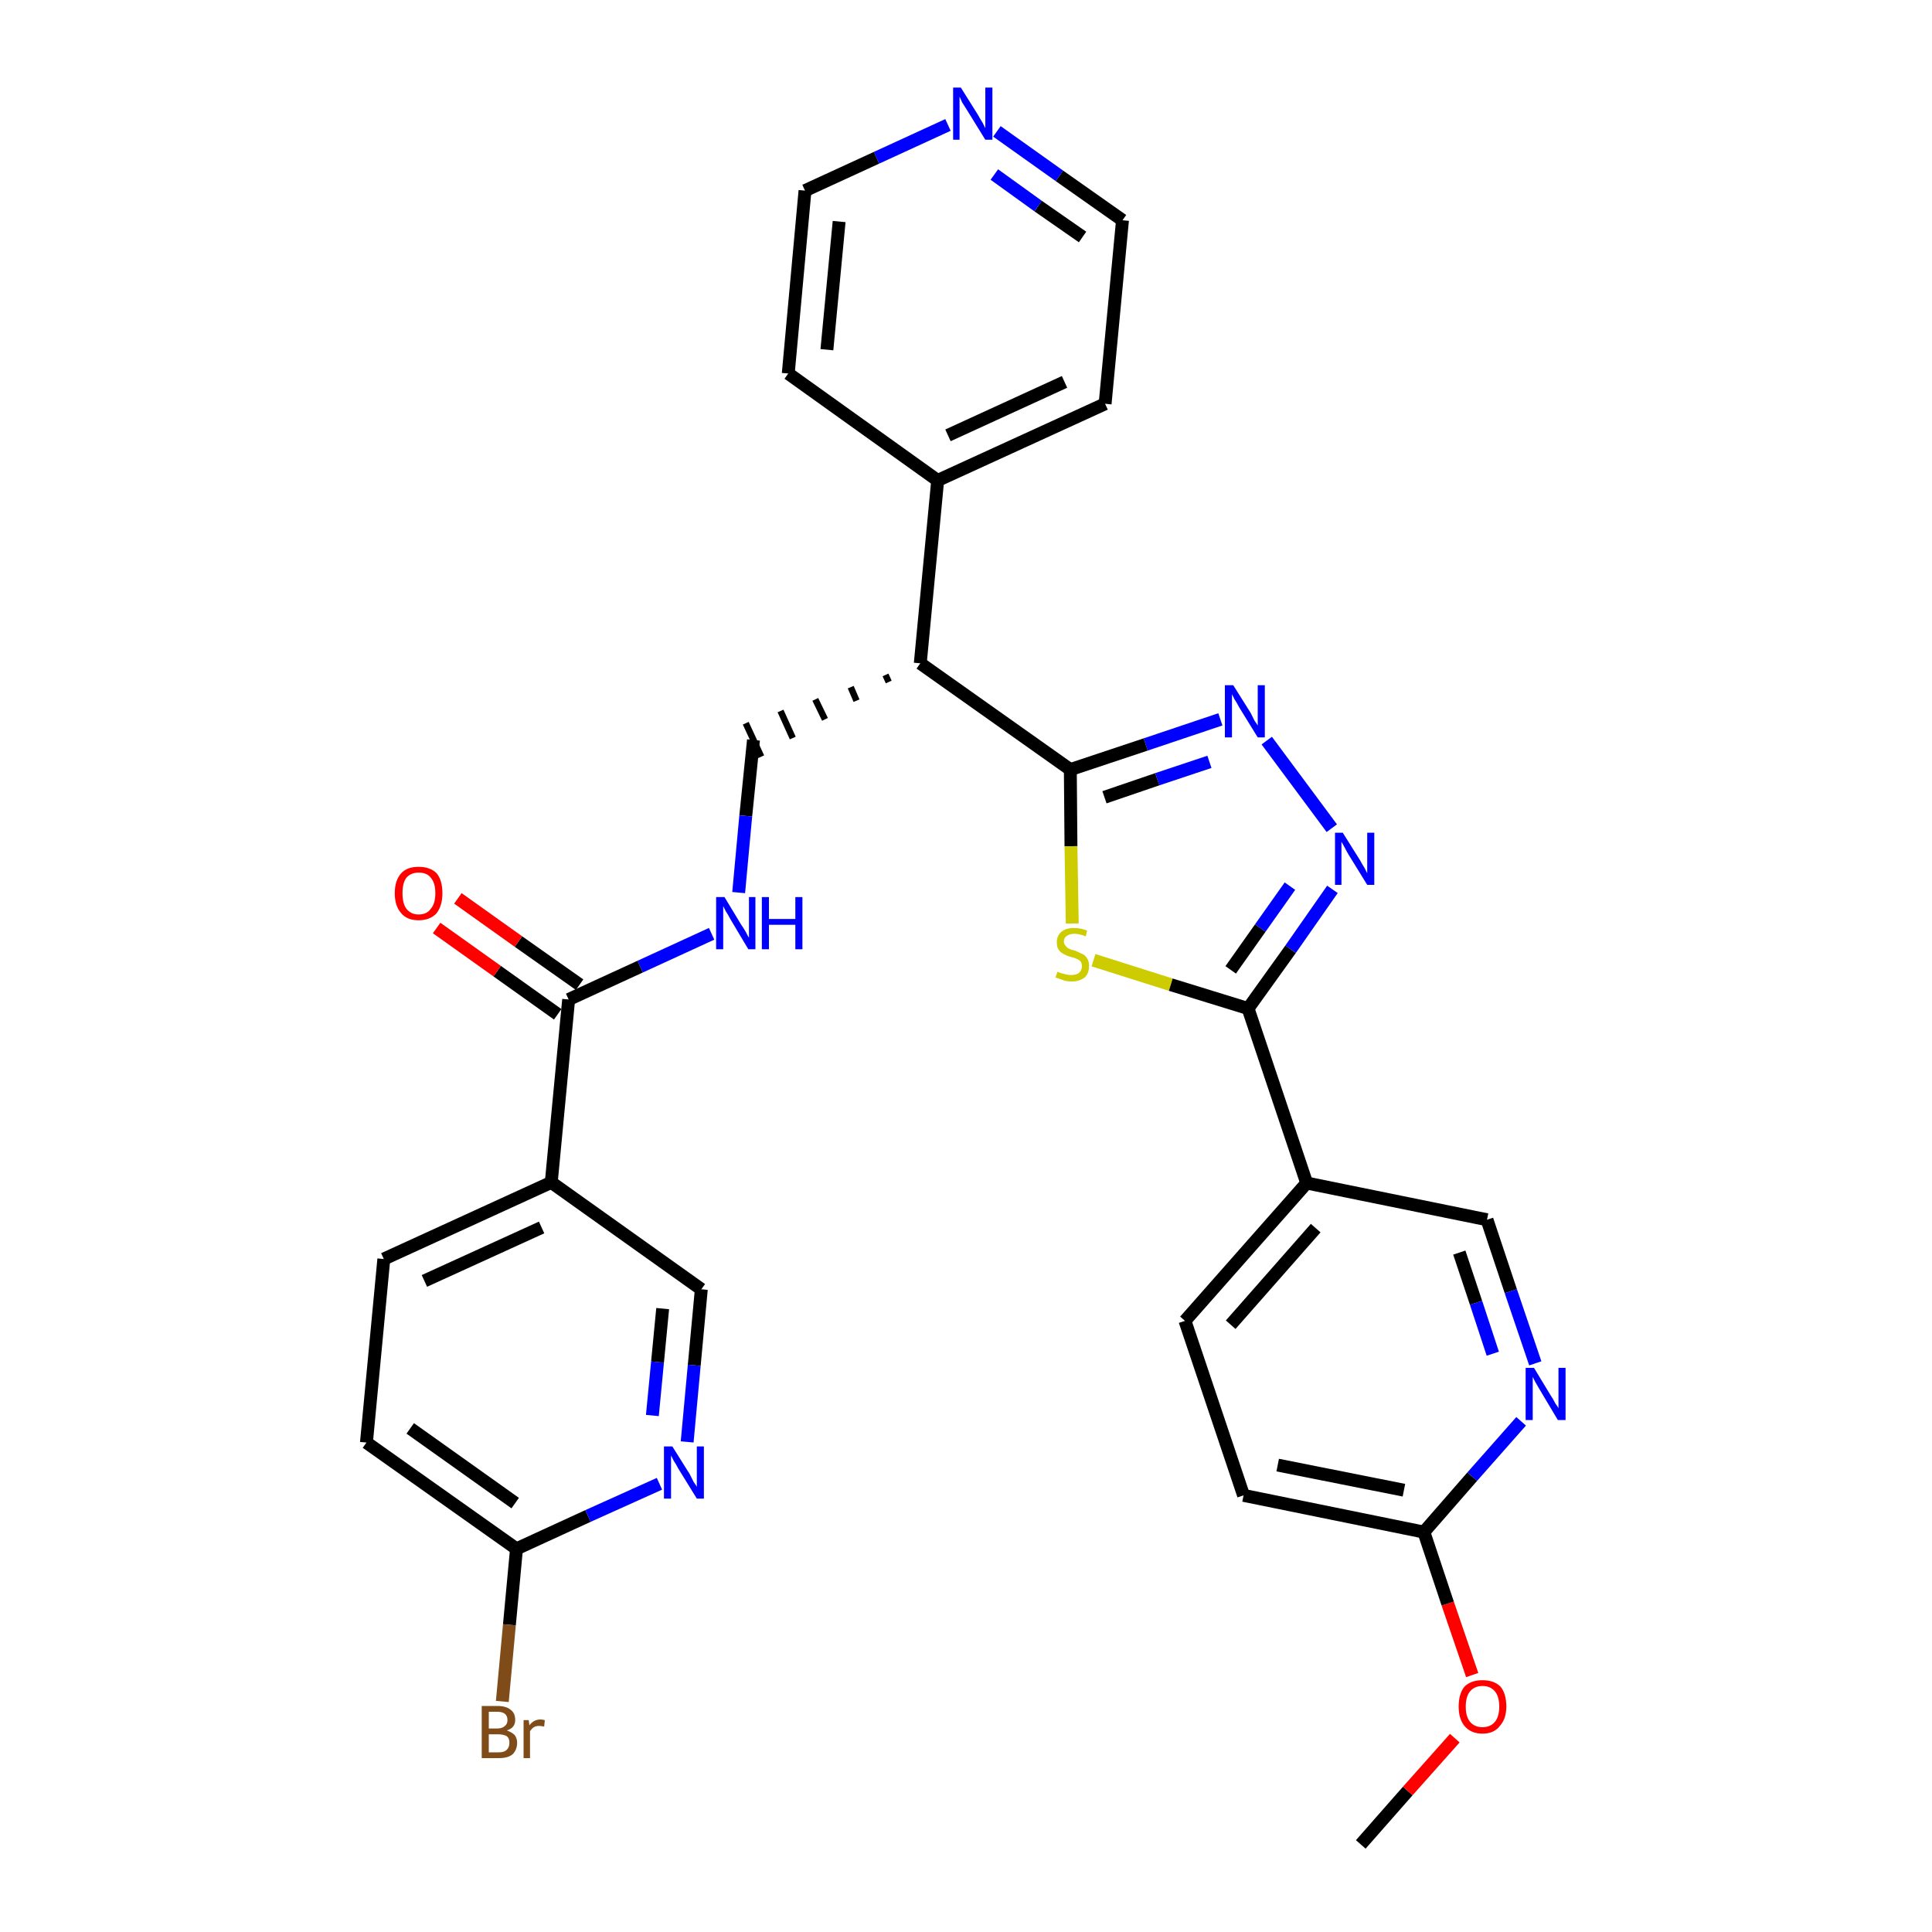 <?xml version='1.0' encoding='iso-8859-1'?>
<svg version='1.1' baseProfile='full'
              xmlns='http://www.w3.org/2000/svg'
                      xmlns:rdkit='http://www.rdkit.org/xml'
                      xmlns:xlink='http://www.w3.org/1999/xlink'
                  xml:space='preserve'
width='300px' height='300px' viewBox='0 0 300 300'>
<!-- END OF HEADER -->
<path class='bond-0 atom-0 atom-1' d='M 211.3,286.4 L 218.6,278.1' style='fill:none;fill-rule:evenodd;stroke:#000000;stroke-width:2.0px;stroke-linecap:butt;stroke-linejoin:miter;stroke-opacity:1' />
<path class='bond-0 atom-0 atom-1' d='M 218.6,278.1 L 225.9,269.9' style='fill:none;fill-rule:evenodd;stroke:#FF0000;stroke-width:2.0px;stroke-linecap:butt;stroke-linejoin:miter;stroke-opacity:1' />
<path class='bond-1 atom-1 atom-2' d='M 228.6,260.1 L 224.8,249.0' style='fill:none;fill-rule:evenodd;stroke:#FF0000;stroke-width:2.0px;stroke-linecap:butt;stroke-linejoin:miter;stroke-opacity:1' />
<path class='bond-1 atom-1 atom-2' d='M 224.8,249.0 L 221.1,237.9' style='fill:none;fill-rule:evenodd;stroke:#000000;stroke-width:2.0px;stroke-linecap:butt;stroke-linejoin:miter;stroke-opacity:1' />
<path class='bond-2 atom-2 atom-3' d='M 221.1,237.9 L 193.1,232.2' style='fill:none;fill-rule:evenodd;stroke:#000000;stroke-width:2.0px;stroke-linecap:butt;stroke-linejoin:miter;stroke-opacity:1' />
<path class='bond-2 atom-2 atom-3' d='M 218.0,231.4 L 198.4,227.5' style='fill:none;fill-rule:evenodd;stroke:#000000;stroke-width:2.0px;stroke-linecap:butt;stroke-linejoin:miter;stroke-opacity:1' />
<path class='bond-30 atom-30 atom-2' d='M 236.2,220.7 L 228.6,229.3' style='fill:none;fill-rule:evenodd;stroke:#0000FF;stroke-width:2.0px;stroke-linecap:butt;stroke-linejoin:miter;stroke-opacity:1' />
<path class='bond-30 atom-30 atom-2' d='M 228.6,229.3 L 221.1,237.9' style='fill:none;fill-rule:evenodd;stroke:#000000;stroke-width:2.0px;stroke-linecap:butt;stroke-linejoin:miter;stroke-opacity:1' />
<path class='bond-3 atom-3 atom-4' d='M 193.1,232.2 L 184.0,205.1' style='fill:none;fill-rule:evenodd;stroke:#000000;stroke-width:2.0px;stroke-linecap:butt;stroke-linejoin:miter;stroke-opacity:1' />
<path class='bond-4 atom-4 atom-5' d='M 184.0,205.1 L 202.9,183.7' style='fill:none;fill-rule:evenodd;stroke:#000000;stroke-width:2.0px;stroke-linecap:butt;stroke-linejoin:miter;stroke-opacity:1' />
<path class='bond-4 atom-4 atom-5' d='M 191.1,205.7 L 204.3,190.7' style='fill:none;fill-rule:evenodd;stroke:#000000;stroke-width:2.0px;stroke-linecap:butt;stroke-linejoin:miter;stroke-opacity:1' />
<path class='bond-5 atom-5 atom-6' d='M 202.9,183.7 L 193.8,156.6' style='fill:none;fill-rule:evenodd;stroke:#000000;stroke-width:2.0px;stroke-linecap:butt;stroke-linejoin:miter;stroke-opacity:1' />
<path class='bond-28 atom-5 atom-29' d='M 202.9,183.7 L 230.9,189.4' style='fill:none;fill-rule:evenodd;stroke:#000000;stroke-width:2.0px;stroke-linecap:butt;stroke-linejoin:miter;stroke-opacity:1' />
<path class='bond-6 atom-6 atom-7' d='M 193.8,156.6 L 200.4,147.4' style='fill:none;fill-rule:evenodd;stroke:#000000;stroke-width:2.0px;stroke-linecap:butt;stroke-linejoin:miter;stroke-opacity:1' />
<path class='bond-6 atom-6 atom-7' d='M 200.4,147.4 L 206.9,138.1' style='fill:none;fill-rule:evenodd;stroke:#0000FF;stroke-width:2.0px;stroke-linecap:butt;stroke-linejoin:miter;stroke-opacity:1' />
<path class='bond-6 atom-6 atom-7' d='M 191.1,150.6 L 195.7,144.1' style='fill:none;fill-rule:evenodd;stroke:#000000;stroke-width:2.0px;stroke-linecap:butt;stroke-linejoin:miter;stroke-opacity:1' />
<path class='bond-6 atom-6 atom-7' d='M 195.7,144.1 L 200.3,137.6' style='fill:none;fill-rule:evenodd;stroke:#0000FF;stroke-width:2.0px;stroke-linecap:butt;stroke-linejoin:miter;stroke-opacity:1' />
<path class='bond-31 atom-28 atom-6' d='M 169.8,149.1 L 181.8,152.9' style='fill:none;fill-rule:evenodd;stroke:#CCCC00;stroke-width:2.0px;stroke-linecap:butt;stroke-linejoin:miter;stroke-opacity:1' />
<path class='bond-31 atom-28 atom-6' d='M 181.8,152.9 L 193.8,156.6' style='fill:none;fill-rule:evenodd;stroke:#000000;stroke-width:2.0px;stroke-linecap:butt;stroke-linejoin:miter;stroke-opacity:1' />
<path class='bond-7 atom-7 atom-8' d='M 206.8,128.6 L 196.7,115.0' style='fill:none;fill-rule:evenodd;stroke:#0000FF;stroke-width:2.0px;stroke-linecap:butt;stroke-linejoin:miter;stroke-opacity:1' />
<path class='bond-8 atom-8 atom-9' d='M 189.5,111.7 L 177.9,115.6' style='fill:none;fill-rule:evenodd;stroke:#0000FF;stroke-width:2.0px;stroke-linecap:butt;stroke-linejoin:miter;stroke-opacity:1' />
<path class='bond-8 atom-8 atom-9' d='M 177.9,115.6 L 166.2,119.5' style='fill:none;fill-rule:evenodd;stroke:#000000;stroke-width:2.0px;stroke-linecap:butt;stroke-linejoin:miter;stroke-opacity:1' />
<path class='bond-8 atom-8 atom-9' d='M 187.8,118.3 L 179.7,121.0' style='fill:none;fill-rule:evenodd;stroke:#0000FF;stroke-width:2.0px;stroke-linecap:butt;stroke-linejoin:miter;stroke-opacity:1' />
<path class='bond-8 atom-8 atom-9' d='M 179.7,121.0 L 171.5,123.8' style='fill:none;fill-rule:evenodd;stroke:#000000;stroke-width:2.0px;stroke-linecap:butt;stroke-linejoin:miter;stroke-opacity:1' />
<path class='bond-9 atom-9 atom-10' d='M 166.2,119.5 L 142.9,103.0' style='fill:none;fill-rule:evenodd;stroke:#000000;stroke-width:2.0px;stroke-linecap:butt;stroke-linejoin:miter;stroke-opacity:1' />
<path class='bond-27 atom-9 atom-28' d='M 166.2,119.5 L 166.3,131.4' style='fill:none;fill-rule:evenodd;stroke:#000000;stroke-width:2.0px;stroke-linecap:butt;stroke-linejoin:miter;stroke-opacity:1' />
<path class='bond-27 atom-9 atom-28' d='M 166.3,131.4 L 166.5,143.4' style='fill:none;fill-rule:evenodd;stroke:#CCCC00;stroke-width:2.0px;stroke-linecap:butt;stroke-linejoin:miter;stroke-opacity:1' />
<path class='bond-10 atom-10 atom-11' d='M 137.5,104.8 L 138.0,105.9' style='fill:none;fill-rule:evenodd;stroke:#000000;stroke-width:1.0px;stroke-linecap:butt;stroke-linejoin:miter;stroke-opacity:1' />
<path class='bond-10 atom-10 atom-11' d='M 132.1,106.7 L 133.0,108.8' style='fill:none;fill-rule:evenodd;stroke:#000000;stroke-width:1.0px;stroke-linecap:butt;stroke-linejoin:miter;stroke-opacity:1' />
<path class='bond-10 atom-10 atom-11' d='M 126.6,108.6 L 128.1,111.7' style='fill:none;fill-rule:evenodd;stroke:#000000;stroke-width:1.0px;stroke-linecap:butt;stroke-linejoin:miter;stroke-opacity:1' />
<path class='bond-10 atom-10 atom-11' d='M 121.2,110.4 L 123.1,114.6' style='fill:none;fill-rule:evenodd;stroke:#000000;stroke-width:1.0px;stroke-linecap:butt;stroke-linejoin:miter;stroke-opacity:1' />
<path class='bond-10 atom-10 atom-11' d='M 115.8,112.3 L 118.2,117.5' style='fill:none;fill-rule:evenodd;stroke:#000000;stroke-width:1.0px;stroke-linecap:butt;stroke-linejoin:miter;stroke-opacity:1' />
<path class='bond-21 atom-10 atom-22' d='M 142.9,103.0 L 145.6,74.6' style='fill:none;fill-rule:evenodd;stroke:#000000;stroke-width:2.0px;stroke-linecap:butt;stroke-linejoin:miter;stroke-opacity:1' />
<path class='bond-11 atom-11 atom-12' d='M 117.0,114.9 L 115.8,126.7' style='fill:none;fill-rule:evenodd;stroke:#000000;stroke-width:2.0px;stroke-linecap:butt;stroke-linejoin:miter;stroke-opacity:1' />
<path class='bond-11 atom-11 atom-12' d='M 115.8,126.7 L 114.7,138.6' style='fill:none;fill-rule:evenodd;stroke:#0000FF;stroke-width:2.0px;stroke-linecap:butt;stroke-linejoin:miter;stroke-opacity:1' />
<path class='bond-12 atom-12 atom-13' d='M 110.5,145.0 L 99.4,150.1' style='fill:none;fill-rule:evenodd;stroke:#0000FF;stroke-width:2.0px;stroke-linecap:butt;stroke-linejoin:miter;stroke-opacity:1' />
<path class='bond-12 atom-12 atom-13' d='M 99.4,150.1 L 88.3,155.2' style='fill:none;fill-rule:evenodd;stroke:#000000;stroke-width:2.0px;stroke-linecap:butt;stroke-linejoin:miter;stroke-opacity:1' />
<path class='bond-13 atom-13 atom-14' d='M 90.0,152.9 L 80.5,146.2' style='fill:none;fill-rule:evenodd;stroke:#000000;stroke-width:2.0px;stroke-linecap:butt;stroke-linejoin:miter;stroke-opacity:1' />
<path class='bond-13 atom-13 atom-14' d='M 80.5,146.2 L 71.1,139.5' style='fill:none;fill-rule:evenodd;stroke:#FF0000;stroke-width:2.0px;stroke-linecap:butt;stroke-linejoin:miter;stroke-opacity:1' />
<path class='bond-13 atom-13 atom-14' d='M 86.6,157.5 L 77.2,150.8' style='fill:none;fill-rule:evenodd;stroke:#000000;stroke-width:2.0px;stroke-linecap:butt;stroke-linejoin:miter;stroke-opacity:1' />
<path class='bond-13 atom-13 atom-14' d='M 77.2,150.8 L 67.8,144.1' style='fill:none;fill-rule:evenodd;stroke:#FF0000;stroke-width:2.0px;stroke-linecap:butt;stroke-linejoin:miter;stroke-opacity:1' />
<path class='bond-14 atom-13 atom-15' d='M 88.3,155.2 L 85.6,183.6' style='fill:none;fill-rule:evenodd;stroke:#000000;stroke-width:2.0px;stroke-linecap:butt;stroke-linejoin:miter;stroke-opacity:1' />
<path class='bond-15 atom-15 atom-16' d='M 85.6,183.6 L 59.6,195.5' style='fill:none;fill-rule:evenodd;stroke:#000000;stroke-width:2.0px;stroke-linecap:butt;stroke-linejoin:miter;stroke-opacity:1' />
<path class='bond-15 atom-15 atom-16' d='M 84.1,190.6 L 65.9,198.9' style='fill:none;fill-rule:evenodd;stroke:#000000;stroke-width:2.0px;stroke-linecap:butt;stroke-linejoin:miter;stroke-opacity:1' />
<path class='bond-32 atom-21 atom-15' d='M 108.9,200.2 L 85.6,183.6' style='fill:none;fill-rule:evenodd;stroke:#000000;stroke-width:2.0px;stroke-linecap:butt;stroke-linejoin:miter;stroke-opacity:1' />
<path class='bond-16 atom-16 atom-17' d='M 59.6,195.5 L 56.9,224.0' style='fill:none;fill-rule:evenodd;stroke:#000000;stroke-width:2.0px;stroke-linecap:butt;stroke-linejoin:miter;stroke-opacity:1' />
<path class='bond-17 atom-17 atom-18' d='M 56.9,224.0 L 80.2,240.5' style='fill:none;fill-rule:evenodd;stroke:#000000;stroke-width:2.0px;stroke-linecap:butt;stroke-linejoin:miter;stroke-opacity:1' />
<path class='bond-17 atom-17 atom-18' d='M 63.7,221.8 L 80.0,233.4' style='fill:none;fill-rule:evenodd;stroke:#000000;stroke-width:2.0px;stroke-linecap:butt;stroke-linejoin:miter;stroke-opacity:1' />
<path class='bond-18 atom-18 atom-19' d='M 80.2,240.5 L 79.1,252.3' style='fill:none;fill-rule:evenodd;stroke:#000000;stroke-width:2.0px;stroke-linecap:butt;stroke-linejoin:miter;stroke-opacity:1' />
<path class='bond-18 atom-18 atom-19' d='M 79.1,252.3 L 78.0,264.2' style='fill:none;fill-rule:evenodd;stroke:#7F4C19;stroke-width:2.0px;stroke-linecap:butt;stroke-linejoin:miter;stroke-opacity:1' />
<path class='bond-19 atom-18 atom-20' d='M 80.2,240.5 L 91.3,235.4' style='fill:none;fill-rule:evenodd;stroke:#000000;stroke-width:2.0px;stroke-linecap:butt;stroke-linejoin:miter;stroke-opacity:1' />
<path class='bond-19 atom-18 atom-20' d='M 91.3,235.4 L 102.4,230.4' style='fill:none;fill-rule:evenodd;stroke:#0000FF;stroke-width:2.0px;stroke-linecap:butt;stroke-linejoin:miter;stroke-opacity:1' />
<path class='bond-20 atom-20 atom-21' d='M 106.7,223.9 L 107.8,212.0' style='fill:none;fill-rule:evenodd;stroke:#0000FF;stroke-width:2.0px;stroke-linecap:butt;stroke-linejoin:miter;stroke-opacity:1' />
<path class='bond-20 atom-20 atom-21' d='M 107.8,212.0 L 108.9,200.2' style='fill:none;fill-rule:evenodd;stroke:#000000;stroke-width:2.0px;stroke-linecap:butt;stroke-linejoin:miter;stroke-opacity:1' />
<path class='bond-20 atom-20 atom-21' d='M 101.3,219.8 L 102.1,211.5' style='fill:none;fill-rule:evenodd;stroke:#0000FF;stroke-width:2.0px;stroke-linecap:butt;stroke-linejoin:miter;stroke-opacity:1' />
<path class='bond-20 atom-20 atom-21' d='M 102.1,211.5 L 102.9,203.2' style='fill:none;fill-rule:evenodd;stroke:#000000;stroke-width:2.0px;stroke-linecap:butt;stroke-linejoin:miter;stroke-opacity:1' />
<path class='bond-22 atom-22 atom-23' d='M 145.6,74.6 L 171.6,62.7' style='fill:none;fill-rule:evenodd;stroke:#000000;stroke-width:2.0px;stroke-linecap:butt;stroke-linejoin:miter;stroke-opacity:1' />
<path class='bond-22 atom-22 atom-23' d='M 147.2,67.6 L 165.3,59.3' style='fill:none;fill-rule:evenodd;stroke:#000000;stroke-width:2.0px;stroke-linecap:butt;stroke-linejoin:miter;stroke-opacity:1' />
<path class='bond-33 atom-27 atom-22' d='M 122.4,58.0 L 145.6,74.6' style='fill:none;fill-rule:evenodd;stroke:#000000;stroke-width:2.0px;stroke-linecap:butt;stroke-linejoin:miter;stroke-opacity:1' />
<path class='bond-23 atom-23 atom-24' d='M 171.6,62.7 L 174.3,34.2' style='fill:none;fill-rule:evenodd;stroke:#000000;stroke-width:2.0px;stroke-linecap:butt;stroke-linejoin:miter;stroke-opacity:1' />
<path class='bond-24 atom-24 atom-25' d='M 174.3,34.2 L 164.5,27.3' style='fill:none;fill-rule:evenodd;stroke:#000000;stroke-width:2.0px;stroke-linecap:butt;stroke-linejoin:miter;stroke-opacity:1' />
<path class='bond-24 atom-24 atom-25' d='M 164.5,27.3 L 154.8,20.4' style='fill:none;fill-rule:evenodd;stroke:#0000FF;stroke-width:2.0px;stroke-linecap:butt;stroke-linejoin:miter;stroke-opacity:1' />
<path class='bond-24 atom-24 atom-25' d='M 168.1,36.8 L 161.2,32.0' style='fill:none;fill-rule:evenodd;stroke:#000000;stroke-width:2.0px;stroke-linecap:butt;stroke-linejoin:miter;stroke-opacity:1' />
<path class='bond-24 atom-24 atom-25' d='M 161.2,32.0 L 154.4,27.1' style='fill:none;fill-rule:evenodd;stroke:#0000FF;stroke-width:2.0px;stroke-linecap:butt;stroke-linejoin:miter;stroke-opacity:1' />
<path class='bond-25 atom-25 atom-26' d='M 147.2,19.4 L 136.1,24.5' style='fill:none;fill-rule:evenodd;stroke:#0000FF;stroke-width:2.0px;stroke-linecap:butt;stroke-linejoin:miter;stroke-opacity:1' />
<path class='bond-25 atom-25 atom-26' d='M 136.1,24.5 L 125.0,29.6' style='fill:none;fill-rule:evenodd;stroke:#000000;stroke-width:2.0px;stroke-linecap:butt;stroke-linejoin:miter;stroke-opacity:1' />
<path class='bond-26 atom-26 atom-27' d='M 125.0,29.6 L 122.4,58.0' style='fill:none;fill-rule:evenodd;stroke:#000000;stroke-width:2.0px;stroke-linecap:butt;stroke-linejoin:miter;stroke-opacity:1' />
<path class='bond-26 atom-26 atom-27' d='M 130.3,34.4 L 128.4,54.3' style='fill:none;fill-rule:evenodd;stroke:#000000;stroke-width:2.0px;stroke-linecap:butt;stroke-linejoin:miter;stroke-opacity:1' />
<path class='bond-29 atom-29 atom-30' d='M 230.9,189.4 L 234.6,200.5' style='fill:none;fill-rule:evenodd;stroke:#000000;stroke-width:2.0px;stroke-linecap:butt;stroke-linejoin:miter;stroke-opacity:1' />
<path class='bond-29 atom-29 atom-30' d='M 234.6,200.5 L 238.4,211.7' style='fill:none;fill-rule:evenodd;stroke:#0000FF;stroke-width:2.0px;stroke-linecap:butt;stroke-linejoin:miter;stroke-opacity:1' />
<path class='bond-29 atom-29 atom-30' d='M 226.6,194.5 L 229.2,202.3' style='fill:none;fill-rule:evenodd;stroke:#000000;stroke-width:2.0px;stroke-linecap:butt;stroke-linejoin:miter;stroke-opacity:1' />
<path class='bond-29 atom-29 atom-30' d='M 229.2,202.3 L 231.8,210.2' style='fill:none;fill-rule:evenodd;stroke:#0000FF;stroke-width:2.0px;stroke-linecap:butt;stroke-linejoin:miter;stroke-opacity:1' />
<path  class='atom-1' d='M 226.5 265.0
Q 226.5 263.0, 227.4 261.9
Q 228.4 260.9, 230.2 260.9
Q 232.0 260.9, 233.0 261.9
Q 233.9 263.0, 233.9 265.0
Q 233.9 266.9, 232.9 268.0
Q 232.0 269.2, 230.2 269.2
Q 228.4 269.2, 227.4 268.0
Q 226.5 266.9, 226.5 265.0
M 230.2 268.2
Q 231.4 268.2, 232.1 267.4
Q 232.8 266.6, 232.8 265.0
Q 232.8 263.4, 232.1 262.6
Q 231.4 261.8, 230.2 261.8
Q 229.0 261.8, 228.3 262.6
Q 227.6 263.4, 227.6 265.0
Q 227.6 266.6, 228.3 267.4
Q 229.0 268.2, 230.2 268.2
' fill='#FF0000'/>
<path  class='atom-7' d='M 208.5 129.3
L 211.2 133.6
Q 211.4 134.0, 211.9 134.8
Q 212.3 135.6, 212.3 135.6
L 212.3 129.3
L 213.4 129.3
L 213.4 137.4
L 212.3 137.4
L 209.4 132.7
Q 209.1 132.2, 208.8 131.6
Q 208.4 130.9, 208.3 130.7
L 208.3 137.4
L 207.3 137.4
L 207.3 129.3
L 208.5 129.3
' fill='#0000FF'/>
<path  class='atom-8' d='M 191.5 106.4
L 194.2 110.7
Q 194.4 111.1, 194.8 111.9
Q 195.3 112.6, 195.3 112.7
L 195.3 106.4
L 196.4 106.4
L 196.4 114.5
L 195.3 114.5
L 192.4 109.8
Q 192.1 109.2, 191.7 108.6
Q 191.4 108.0, 191.3 107.8
L 191.3 114.5
L 190.2 114.5
L 190.2 106.4
L 191.5 106.4
' fill='#0000FF'/>
<path  class='atom-12' d='M 112.5 139.3
L 115.1 143.6
Q 115.4 144.0, 115.8 144.7
Q 116.2 145.5, 116.3 145.6
L 116.3 139.3
L 117.3 139.3
L 117.3 147.4
L 116.2 147.4
L 113.4 142.7
Q 113.1 142.1, 112.7 141.5
Q 112.4 140.9, 112.3 140.7
L 112.3 147.4
L 111.2 147.4
L 111.2 139.3
L 112.5 139.3
' fill='#0000FF'/>
<path  class='atom-12' d='M 118.3 139.3
L 119.4 139.3
L 119.4 142.7
L 123.5 142.7
L 123.5 139.3
L 124.6 139.3
L 124.6 147.4
L 123.5 147.4
L 123.5 143.6
L 119.4 143.6
L 119.4 147.4
L 118.3 147.4
L 118.3 139.3
' fill='#0000FF'/>
<path  class='atom-14' d='M 61.3 138.7
Q 61.3 136.7, 62.3 135.6
Q 63.2 134.6, 65.0 134.6
Q 66.8 134.6, 67.8 135.6
Q 68.7 136.7, 68.7 138.7
Q 68.7 140.6, 67.8 141.8
Q 66.8 142.9, 65.0 142.9
Q 63.2 142.9, 62.3 141.8
Q 61.3 140.7, 61.3 138.7
M 65.0 142.0
Q 66.3 142.0, 66.9 141.1
Q 67.6 140.3, 67.6 138.7
Q 67.6 137.1, 66.9 136.3
Q 66.3 135.5, 65.0 135.5
Q 63.8 135.5, 63.1 136.3
Q 62.5 137.1, 62.5 138.7
Q 62.5 140.3, 63.1 141.1
Q 63.8 142.0, 65.0 142.0
' fill='#FF0000'/>
<path  class='atom-19' d='M 78.7 268.7
Q 79.5 269.0, 79.9 269.4
Q 80.3 269.9, 80.3 270.6
Q 80.3 271.7, 79.6 272.4
Q 78.9 273.0, 77.5 273.0
L 74.8 273.0
L 74.8 264.9
L 77.2 264.9
Q 78.6 264.9, 79.3 265.5
Q 80.0 266.0, 80.0 267.1
Q 80.0 268.3, 78.7 268.7
M 75.9 265.8
L 75.9 268.4
L 77.2 268.4
Q 78.0 268.4, 78.4 268.0
Q 78.8 267.7, 78.8 267.1
Q 78.8 265.8, 77.2 265.8
L 75.9 265.8
M 77.5 272.1
Q 78.3 272.1, 78.7 271.7
Q 79.1 271.3, 79.1 270.6
Q 79.1 269.9, 78.7 269.6
Q 78.2 269.3, 77.3 269.3
L 75.9 269.3
L 75.9 272.1
L 77.5 272.1
' fill='#7F4C19'/>
<path  class='atom-19' d='M 82.1 267.1
L 82.2 267.9
Q 82.9 267.0, 83.9 267.0
Q 84.2 267.0, 84.6 267.1
L 84.5 268.1
Q 84.0 268.0, 83.7 268.0
Q 83.2 268.0, 82.9 268.2
Q 82.6 268.4, 82.3 268.8
L 82.3 273.0
L 81.3 273.0
L 81.3 267.1
L 82.1 267.1
' fill='#7F4C19'/>
<path  class='atom-20' d='M 104.4 224.6
L 107.1 228.9
Q 107.3 229.3, 107.7 230.1
Q 108.2 230.8, 108.2 230.9
L 108.2 224.6
L 109.3 224.6
L 109.3 232.7
L 108.2 232.7
L 105.3 228.0
Q 105.0 227.4, 104.6 226.8
Q 104.3 226.2, 104.2 226.0
L 104.2 232.7
L 103.1 232.7
L 103.1 224.6
L 104.4 224.6
' fill='#0000FF'/>
<path  class='atom-25' d='M 149.2 13.6
L 151.9 17.9
Q 152.1 18.3, 152.6 19.1
Q 153.0 19.9, 153.0 19.9
L 153.0 13.6
L 154.1 13.6
L 154.1 21.7
L 153.0 21.7
L 150.1 17.0
Q 149.8 16.5, 149.4 15.9
Q 149.1 15.2, 149.0 15.0
L 149.0 21.7
L 148.0 21.7
L 148.0 13.6
L 149.2 13.6
' fill='#0000FF'/>
<path  class='atom-28' d='M 164.2 150.9
Q 164.3 150.9, 164.7 151.1
Q 165.1 151.2, 165.5 151.3
Q 165.9 151.4, 166.3 151.4
Q 167.1 151.4, 167.5 151.1
Q 168.0 150.7, 168.0 150.0
Q 168.0 149.6, 167.8 149.3
Q 167.5 149.0, 167.2 148.9
Q 166.8 148.7, 166.3 148.6
Q 165.6 148.4, 165.1 148.1
Q 164.7 147.9, 164.4 147.5
Q 164.1 147.1, 164.1 146.3
Q 164.1 145.3, 164.8 144.7
Q 165.5 144.1, 166.8 144.1
Q 167.8 144.1, 168.8 144.5
L 168.6 145.4
Q 167.6 145.0, 166.9 145.0
Q 166.1 145.0, 165.7 145.3
Q 165.2 145.6, 165.2 146.2
Q 165.2 146.6, 165.5 146.9
Q 165.7 147.2, 166.0 147.3
Q 166.3 147.5, 166.9 147.6
Q 167.6 147.9, 168.0 148.1
Q 168.5 148.3, 168.8 148.8
Q 169.1 149.2, 169.1 150.0
Q 169.1 151.2, 168.4 151.8
Q 167.6 152.4, 166.4 152.4
Q 165.6 152.4, 165.1 152.2
Q 164.6 152.0, 163.9 151.8
L 164.2 150.9
' fill='#CCCC00'/>
<path  class='atom-30' d='M 238.2 212.4
L 240.8 216.7
Q 241.1 217.1, 241.5 217.9
Q 242.0 218.6, 242.0 218.7
L 242.0 212.4
L 243.1 212.4
L 243.1 220.5
L 241.9 220.5
L 239.1 215.8
Q 238.8 215.3, 238.4 214.6
Q 238.1 214.0, 238.0 213.8
L 238.0 220.5
L 236.9 220.5
L 236.9 212.4
L 238.2 212.4
' fill='#0000FF'/>
</svg>
